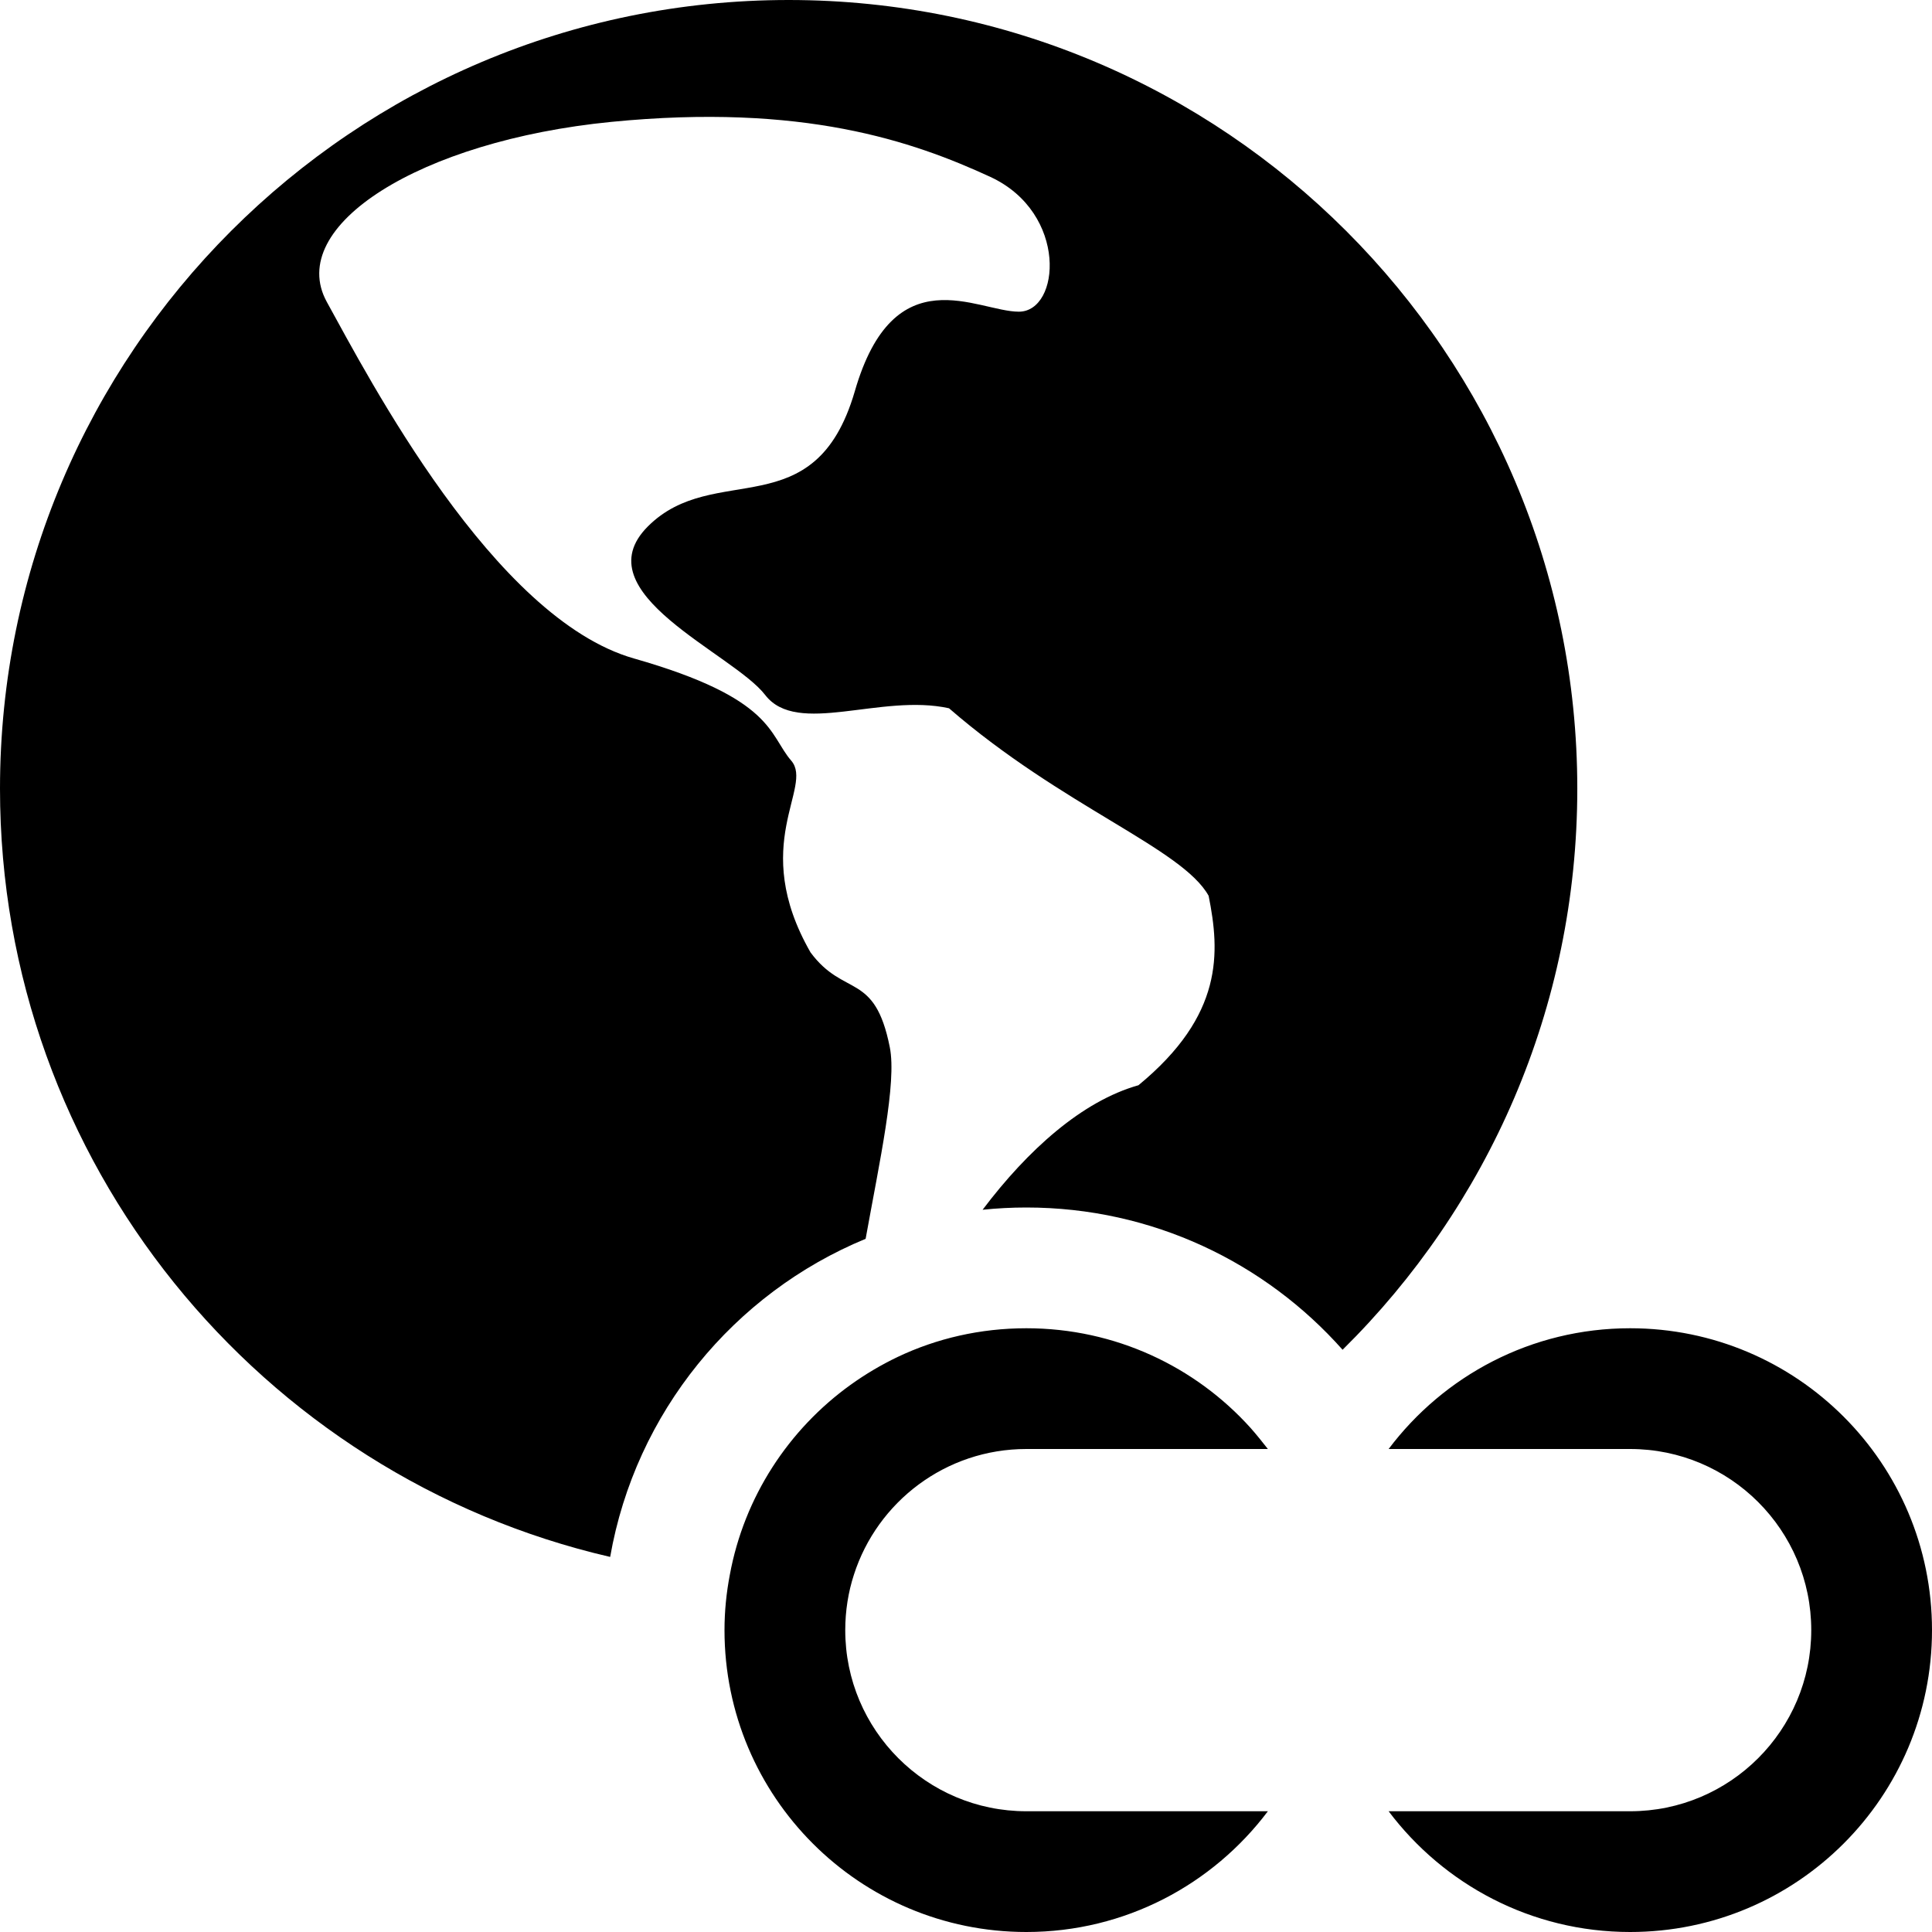 <?xml version="1.0" encoding="utf-8"?>
<!-- Generator: Adobe Illustrator 19.2.1, SVG Export Plug-In . SVG Version: 6.00 Build 0)  -->
<svg xmlns="http://www.w3.org/2000/svg" width="512" height="512" viewBox="0 0 512 512">
<path d="M161.7,412.6C69.1,391.2,0,308.1,0,209C0,93.6,93.6,0,209,0c115.4,0,209,93.6,209,209c0,58.2-23.8,110.8-62.2,148.7
	C335.3,334.6,305.4,320,272,320c-3.9,0-7.8,0.2-11.6,0.6c12-15.9,26.4-28.8,41.3-33c22.6-18.6,21.6-35.2,18.6-50.2
	c-7-12.6-38.7-23.6-68.8-49.7c-18.1-4-40.2,7.5-48.7-3.5c-8.5-11.1-48.7-27.1-31.1-44.7s44.2,0.5,54.8-35.7
	C236.9,67.6,259,82.6,270,82.6s13.1-26.1-7.5-35.7c-20.6-9.5-49.7-19.6-100.5-14.6c-50.7,5-86.4,27.6-75.4,47.7
	c11.1,20.1,44.2,83.9,81.4,94.5c37.2,10.6,35.7,20.2,41.7,27.1c6,7-11.3,22.2,5.1,50.8c8.9,12,17,5,21,25.1
	c1.9,9.4-2.7,30.3-6.4,50.8C194.5,342.7,168.4,374.3,161.7,412.6 M224,432c0-5.1,0.8-10.1,2.3-14.7C232.5,398,250.6,384,272,384
	h51.3H336c-1.5-1.9-3-3.8-4.6-5.6C316.8,362.2,295.6,352,272,352c-12.2,0-23.8,2.7-34.1,7.6c-4.4,2.1-8.6,4.6-12.5,7.4
	c-16.4,11.8-28.2,29.7-32,50.4c-0.9,4.7-1.4,9.6-1.4,14.6c0,44.2,35.8,80,80,80c26.2,0,49.4-12.6,64-32h-64
	C245.5,480,224,458.5,224,432 M432,352c-26.2,0-49.4,12.6-64,32h64c26.5,0,48,21.5,48,48s-21.5,48-48,48h-64
	c14.6,19.4,37.8,32,64,32c44.2,0,80-35.8,80-80S476.2,352,432,352" />
</svg>
